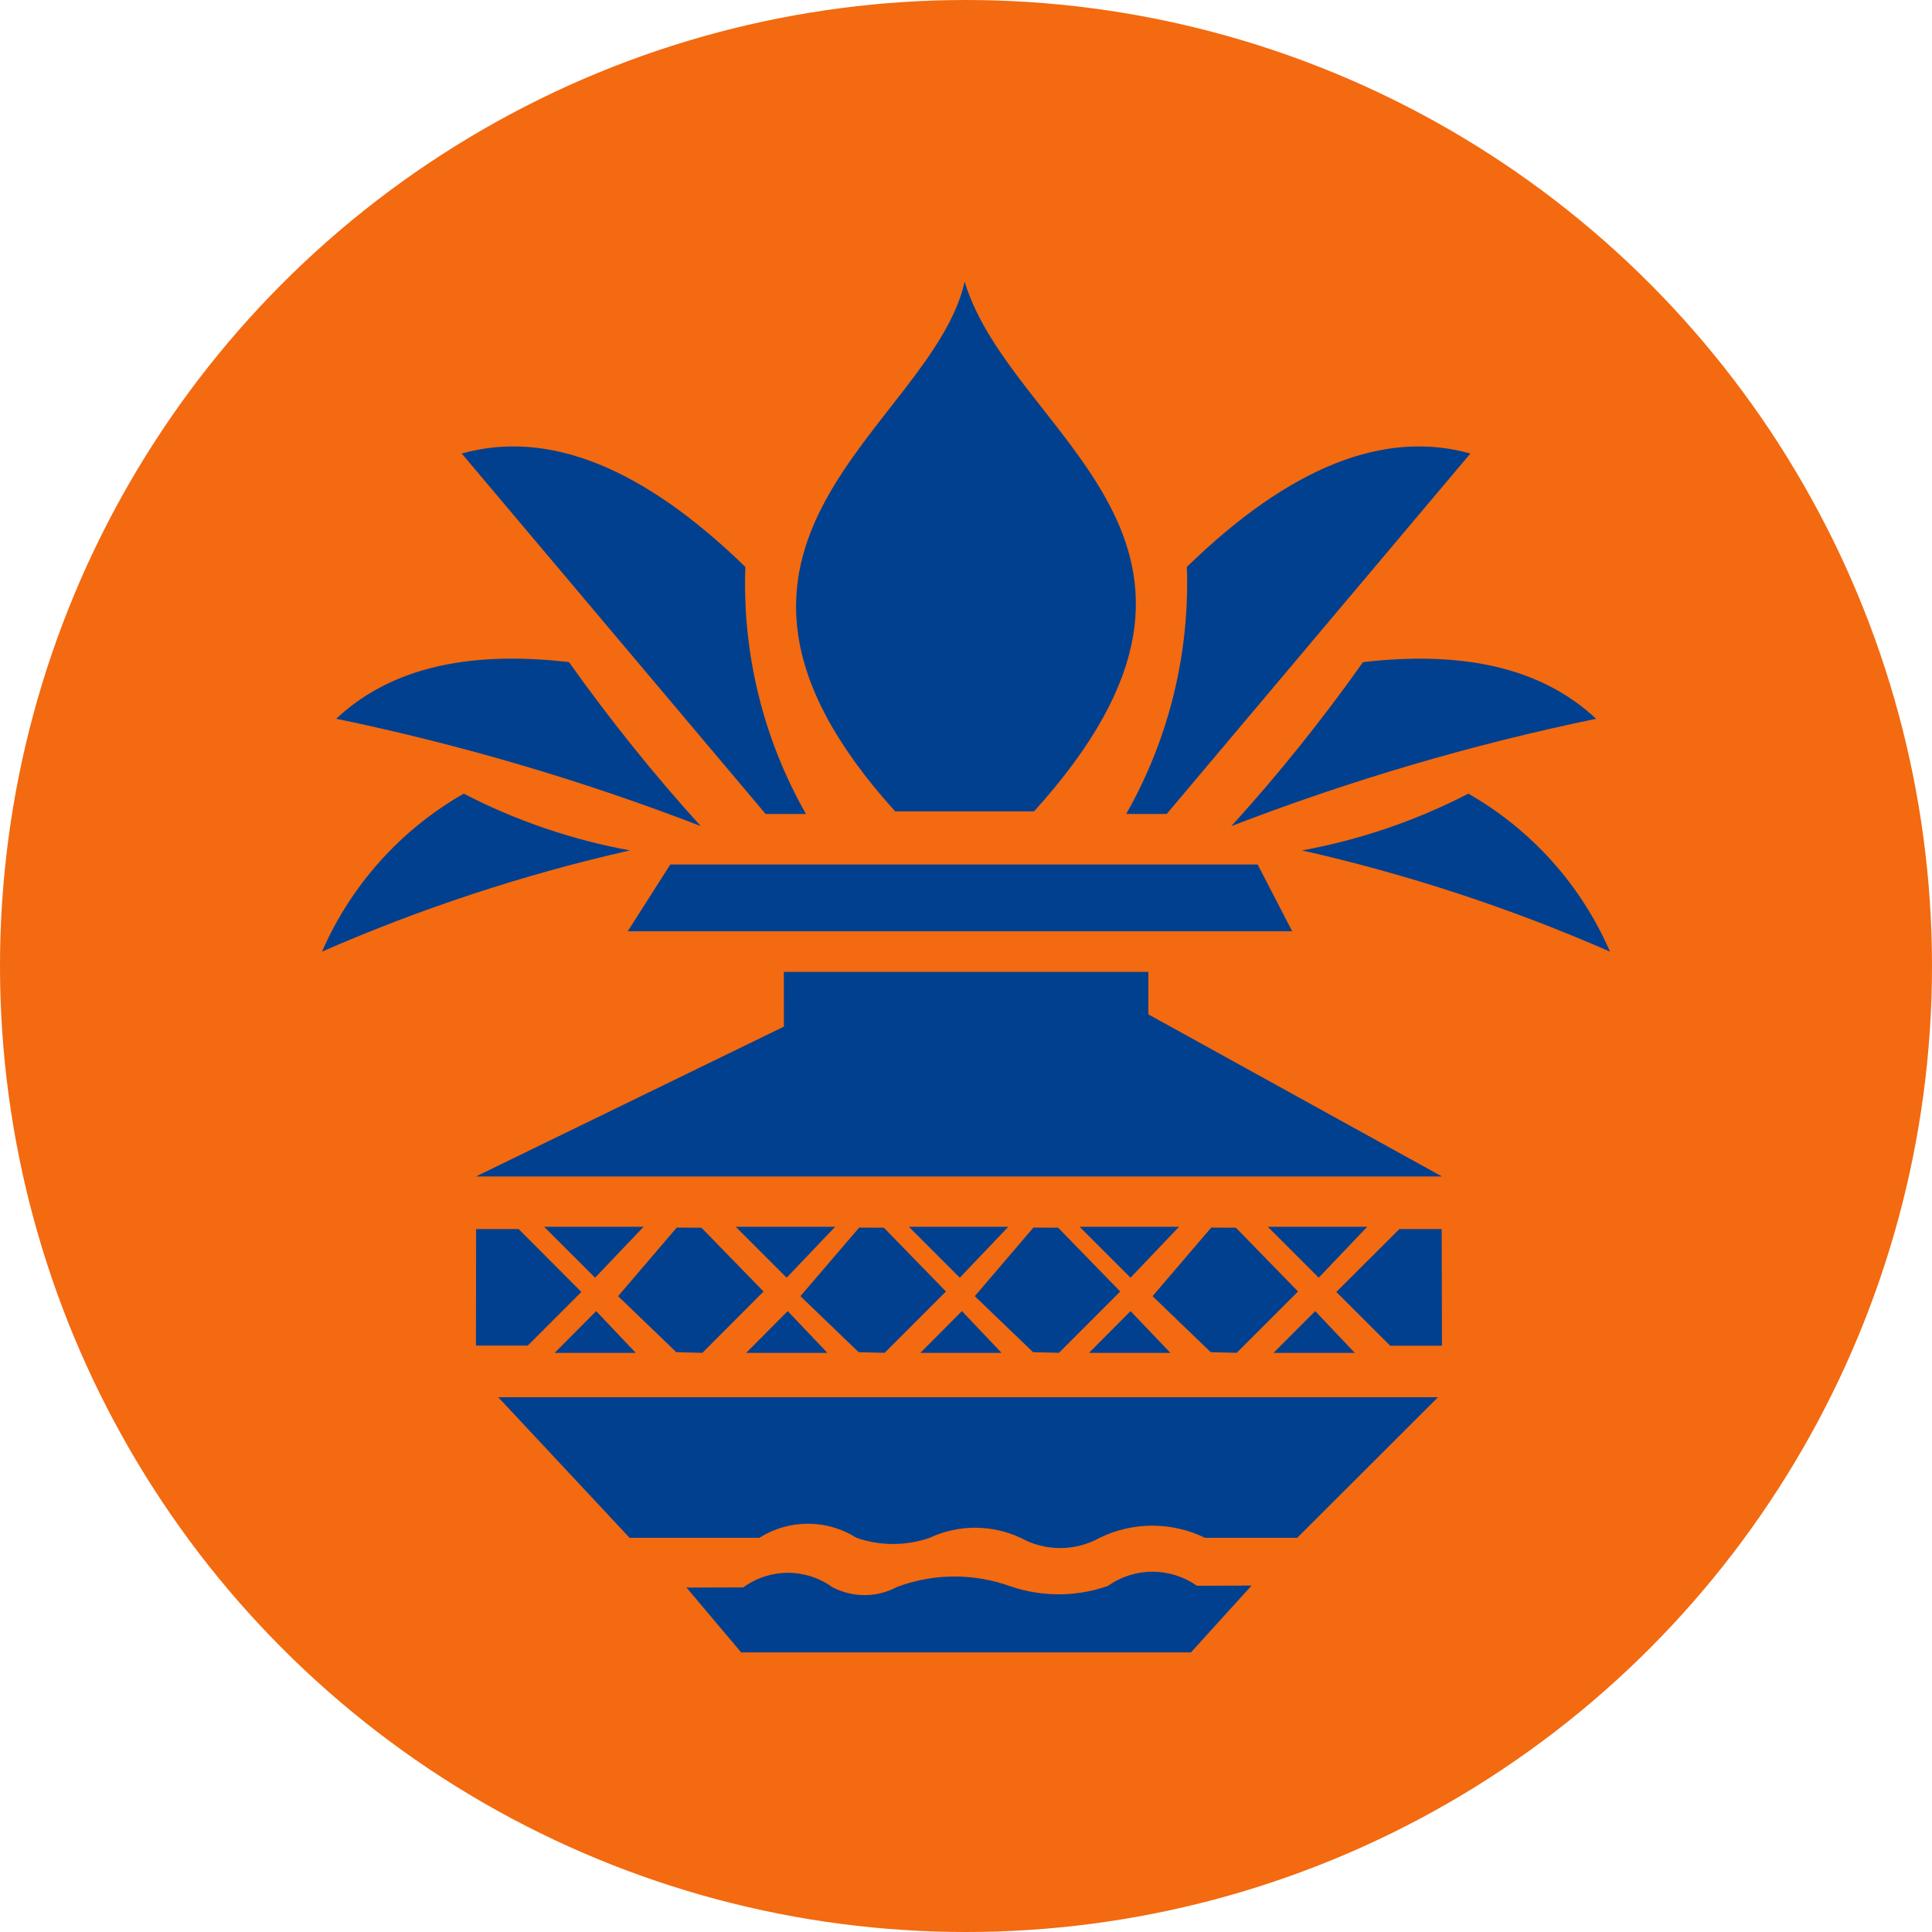 <svg width="48" height="48" viewBox="0 0 48 48" fill="none" xmlns="http://www.w3.org/2000/svg">
<g clip-path="url(#clip0_291_13575)">
<circle cx="24" cy="24" r="24" fill="#F36A10"/>
<path fill-rule="evenodd" clip-rule="evenodd" d="M28.635 32.203L30.093 30.499L30.705 30.502L32.249 32.087L30.726 33.61L30.08 33.594L28.635 32.203ZM24.218 32.203L25.675 30.499L26.289 30.502L27.832 32.087L26.31 33.61L25.666 33.594L24.218 32.203ZM19.886 32.203L21.346 30.499L21.959 30.502L23.502 32.087L21.979 33.61L21.332 33.594L19.886 32.203ZM15.357 32.203L16.813 30.499L17.427 30.502L18.97 32.087L17.45 33.611L16.802 33.594L15.357 32.203ZM13.779 33.612L14.812 32.574L15.795 33.612H13.779ZM18.538 33.612L19.57 32.574L20.557 33.612H18.538ZM22.866 33.612L23.899 32.574L24.884 33.612H22.866ZM27.056 33.612L28.088 32.574L29.078 33.611L27.056 33.612ZM31.64 33.612L32.676 32.574L33.66 33.612H31.64ZM31.498 30.479L32.763 31.744L33.968 30.479H31.498ZM26.823 30.479L28.088 31.744L29.293 30.479H26.823ZM22.581 30.479L23.846 31.744L25.051 30.479H22.581ZM18.279 30.479L19.544 31.744L20.749 30.479H18.279ZM13.52 30.479L14.785 31.744L15.99 30.479H13.52ZM35.818 30.536H34.767L33.2 32.098L34.538 33.433H35.825L35.818 30.536ZM11.829 30.536H12.885L14.444 32.098L13.112 33.431H11.825L11.829 30.536ZM17.056 39.443L18.414 41.053H29.589L31.095 39.393C30.641 39.396 30.191 39.398 29.738 39.398C29.413 39.17 29.026 39.048 28.629 39.049C28.233 39.05 27.846 39.174 27.523 39.404C26.742 39.676 25.892 39.679 25.108 39.413C24.197 39.082 23.198 39.087 22.29 39.426C22.043 39.559 21.766 39.63 21.485 39.63C21.203 39.631 20.926 39.563 20.677 39.431C20.355 39.199 19.967 39.075 19.57 39.076C19.172 39.078 18.785 39.205 18.465 39.439L17.056 39.443ZM12.378 34.713H35.728L32.228 38.207H29.938C29.531 38.008 29.083 37.905 28.629 37.905C28.176 37.905 27.728 38.008 27.32 38.207C27.02 38.374 26.682 38.461 26.339 38.461C25.996 38.461 25.658 38.374 25.358 38.207C25.003 38.042 24.617 37.956 24.226 37.956C23.835 37.956 23.449 38.042 23.095 38.207C22.507 38.411 21.868 38.411 21.28 38.207C20.919 37.978 20.5 37.856 20.073 37.856C19.645 37.856 19.226 37.978 18.865 38.207H15.643L12.378 34.713ZM19.474 24.146H28.531V25.202L35.825 29.229H11.825L19.476 25.506L19.474 24.146ZM16.653 21.478H31.246L32.104 23.137H15.596L16.653 21.478ZM32.351 21.128C33.789 20.865 35.181 20.39 36.48 19.718C38.047 20.612 39.282 21.989 40 23.643C37.535 22.564 34.973 21.721 32.349 21.128M15.649 21.128C14.211 20.865 12.82 20.39 11.521 19.718C9.955 20.613 8.72 21.99 8 23.643C10.465 22.565 13.027 21.722 15.651 21.128M30.592 20.525C31.764 19.235 32.856 17.874 33.863 16.451C36.579 16.137 38.413 16.698 39.655 17.858C36.566 18.497 33.535 19.389 30.592 20.525ZM17.41 20.525C16.239 19.233 15.146 17.872 14.137 16.45C11.426 16.136 9.59 16.697 8.353 17.857C11.44 18.497 14.469 19.389 17.41 20.524M29.487 14.085C29.562 16.231 29.041 18.356 27.98 20.223H28.986L36.531 11.268C34.383 10.666 32.035 11.605 29.487 14.085ZM18.518 14.085C18.44 16.231 18.961 18.356 20.024 20.223H19.022L11.472 11.268C13.62 10.666 15.969 11.605 18.518 14.085ZM25.69 20.159C31.767 13.442 25.14 10.877 23.967 7C23.144 10.626 16.163 13.443 22.241 20.159H25.69Z" fill="#00408F"/>
</g>
<defs>
<clipPath id="clip0_291_13575">
<rect width="48" height="48" fill="white"/>
</clipPath>
</defs>
</svg>
